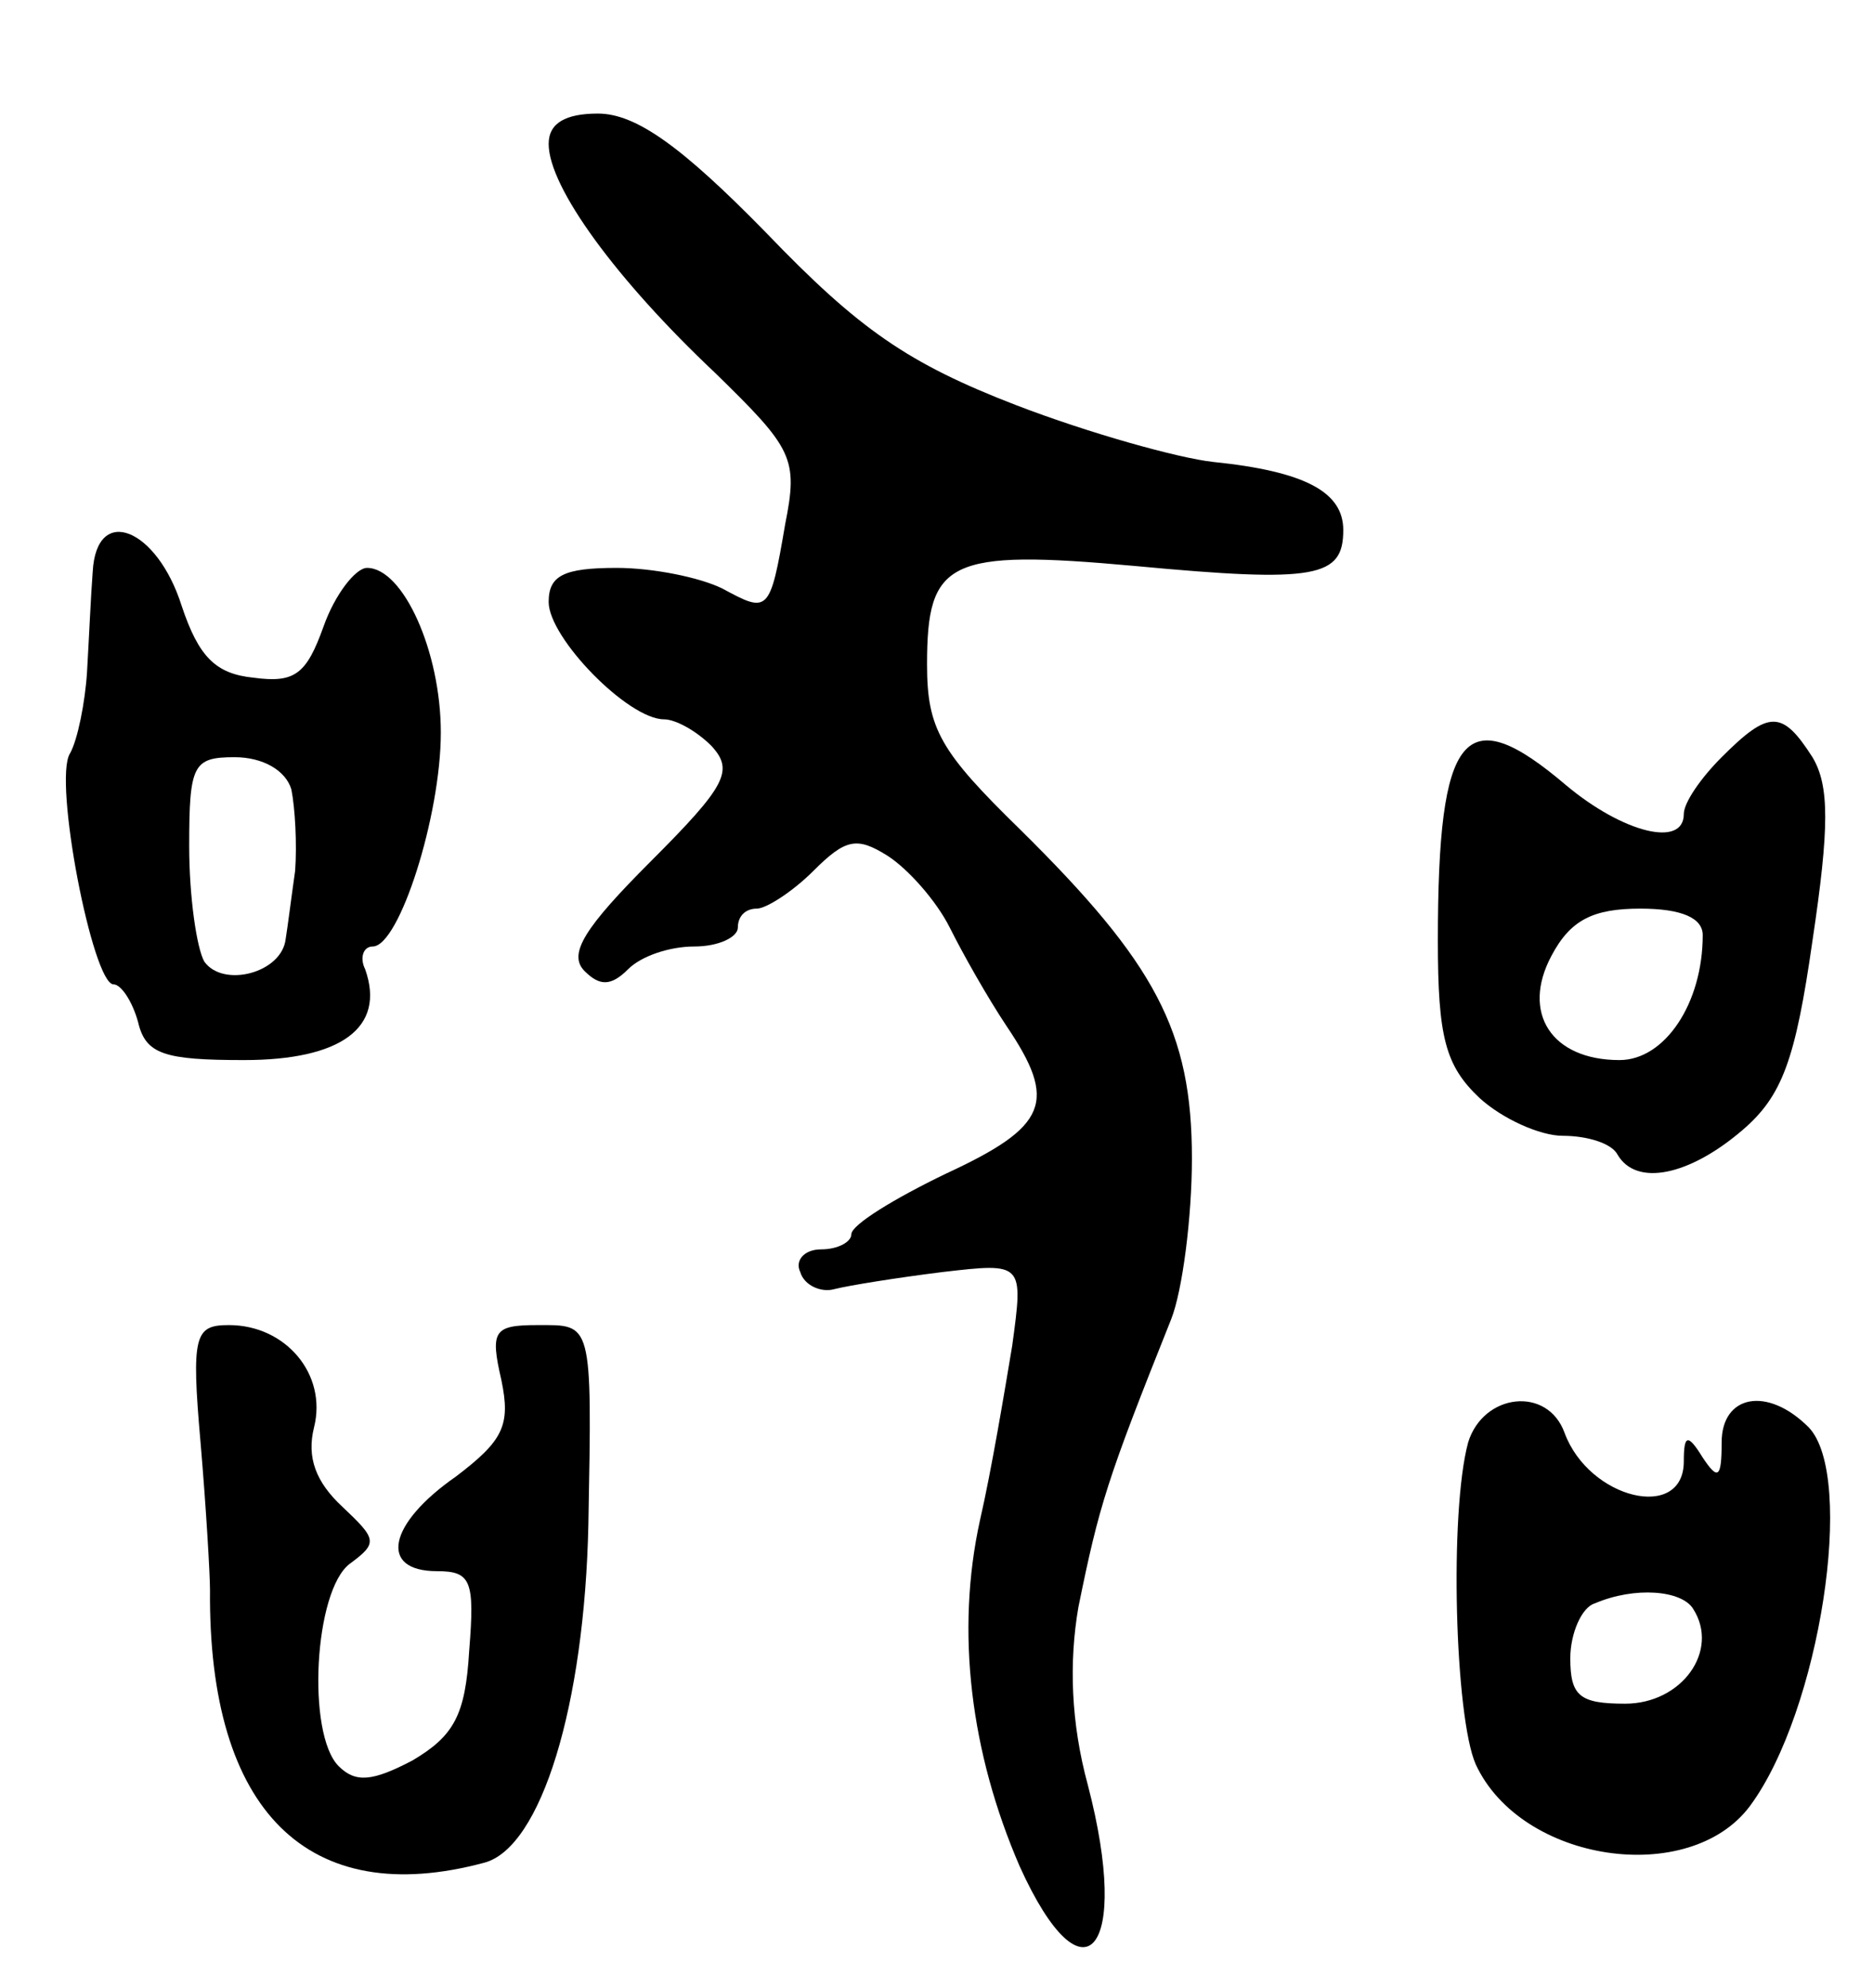 <svg version="1.0" xmlns="http://www.w3.org/2000/svg"
 width="99pt" height="105pt" viewBox="0 0 99 105"
 preserveAspectRatio="xMidYMid meet">
<g transform="translate(0,105) scale(0.1,-0.1)"
fill="#000000" stroke="none">
<path d="M290 974 c0 -23 36 -72 88 -121 41 -40 44 -45 37 -80 -8 -47 -9 -47
-33 -34 -12 6 -37 11 -56 11 -28 0 -36 -4 -36 -18 0 -19 42 -62 61 -62 6 0 17
-6 25 -14 12 -13 8 -21 -32 -61 -35 -35 -44 -49 -35 -58 8 -8 14 -8 23 1 7 7
22 12 35 12 13 0 23 5 23 10 0 6 4 10 10 10 5 0 19 9 30 20 17 17 23 18 39 8
11 -7 26 -24 33 -38 7 -14 20 -37 30 -52 27 -40 22 -53 -32 -78 -27 -13 -50
-27 -50 -32 0 -4 -7 -8 -16 -8 -9 0 -14 -6 -11 -12 2 -7 11 -11 18 -9 8 2 33
6 57 9 43 5 43 5 37 -39 -4 -24 -11 -66 -17 -92 -13 -59 -5 -123 21 -183 34
-75 59 -45 36 43 -9 33 -10 65 -5 94 11 54 15 67 49 152 6 15 11 54 11 85 0
67 -19 103 -91 174 -42 41 -49 53 -49 87 0 55 11 61 110 52 96 -9 110 -6 110
19 0 20 -20 31 -69 36 -18 2 -65 15 -104 30 -57 22 -83 40 -132 91 -45 46 -69
63 -89 63 -17 0 -26 -5 -26 -16z"/>
<path d="M49 748 c-1 -13 -2 -36 -3 -53 -1 -16 -5 -36 -9 -43 -9 -14 12 -122
23 -122 4 0 10 -9 13 -20 4 -17 14 -20 56 -20 51 0 75 17 64 48 -3 6 -1 12 4
12 14 0 36 69 36 113 0 43 -20 87 -39 87 -6 0 -17 -14 -23 -31 -9 -25 -15 -30
-37 -27 -20 2 -29 11 -38 38 -13 41 -45 54 -47 18z m105 -115 c2 -10 3 -29 2
-43 -2 -14 -4 -30 -5 -36 -2 -18 -33 -26 -43 -12 -4 7 -8 34 -8 61 0 43 2 47
24 47 15 0 27 -7 30 -17z"/>
<path d="M910 650 c-11 -11 -20 -24 -20 -30 0 -18 -32 -10 -62 15 -54 46 -68
29 -68 -82 0 -51 4 -66 22 -83 12 -11 32 -20 44 -20 13 0 26 -4 29 -10 10 -17
38 -11 66 13 21 18 28 37 37 100 9 60 9 82 0 97 -16 25 -23 25 -48 0z m-10
-94 c0 -36 -20 -66 -44 -66 -36 0 -52 25 -36 55 10 19 22 25 47 25 22 0 33 -5
33 -14z"/>
<path d="M106 288 c3 -35 5 -70 5 -78 -1 -117 52 -169 145 -144 30 8 53 83 55
179 2 108 2 105 -27 105 -23 0 -25 -3 -19 -29 5 -24 1 -32 -24 -51 -36 -25
-41 -50 -10 -50 18 0 20 -5 17 -42 -2 -34 -8 -45 -30 -58 -21 -11 -30 -12 -39
-3 -17 17 -13 93 6 107 15 11 14 13 -4 30 -14 13 -19 26 -15 42 7 28 -15 54
-45 54 -18 0 -20 -5 -15 -62z"/>
<path d="M776 288 c-10 -37 -7 -145 4 -170 24 -52 113 -65 145 -22 37 50 56
174 31 200 -22 22 -46 17 -46 -8 0 -19 -2 -20 -10 -8 -8 13 -10 12 -10 -2 0
-32 -50 -20 -63 15 -9 25 -43 21 -51 -5z m119 -88 c14 -22 -6 -50 -36 -50 -24
0 -29 4 -29 24 0 13 6 27 13 29 21 9 46 7 52 -3z"/>
</g>
</svg>

